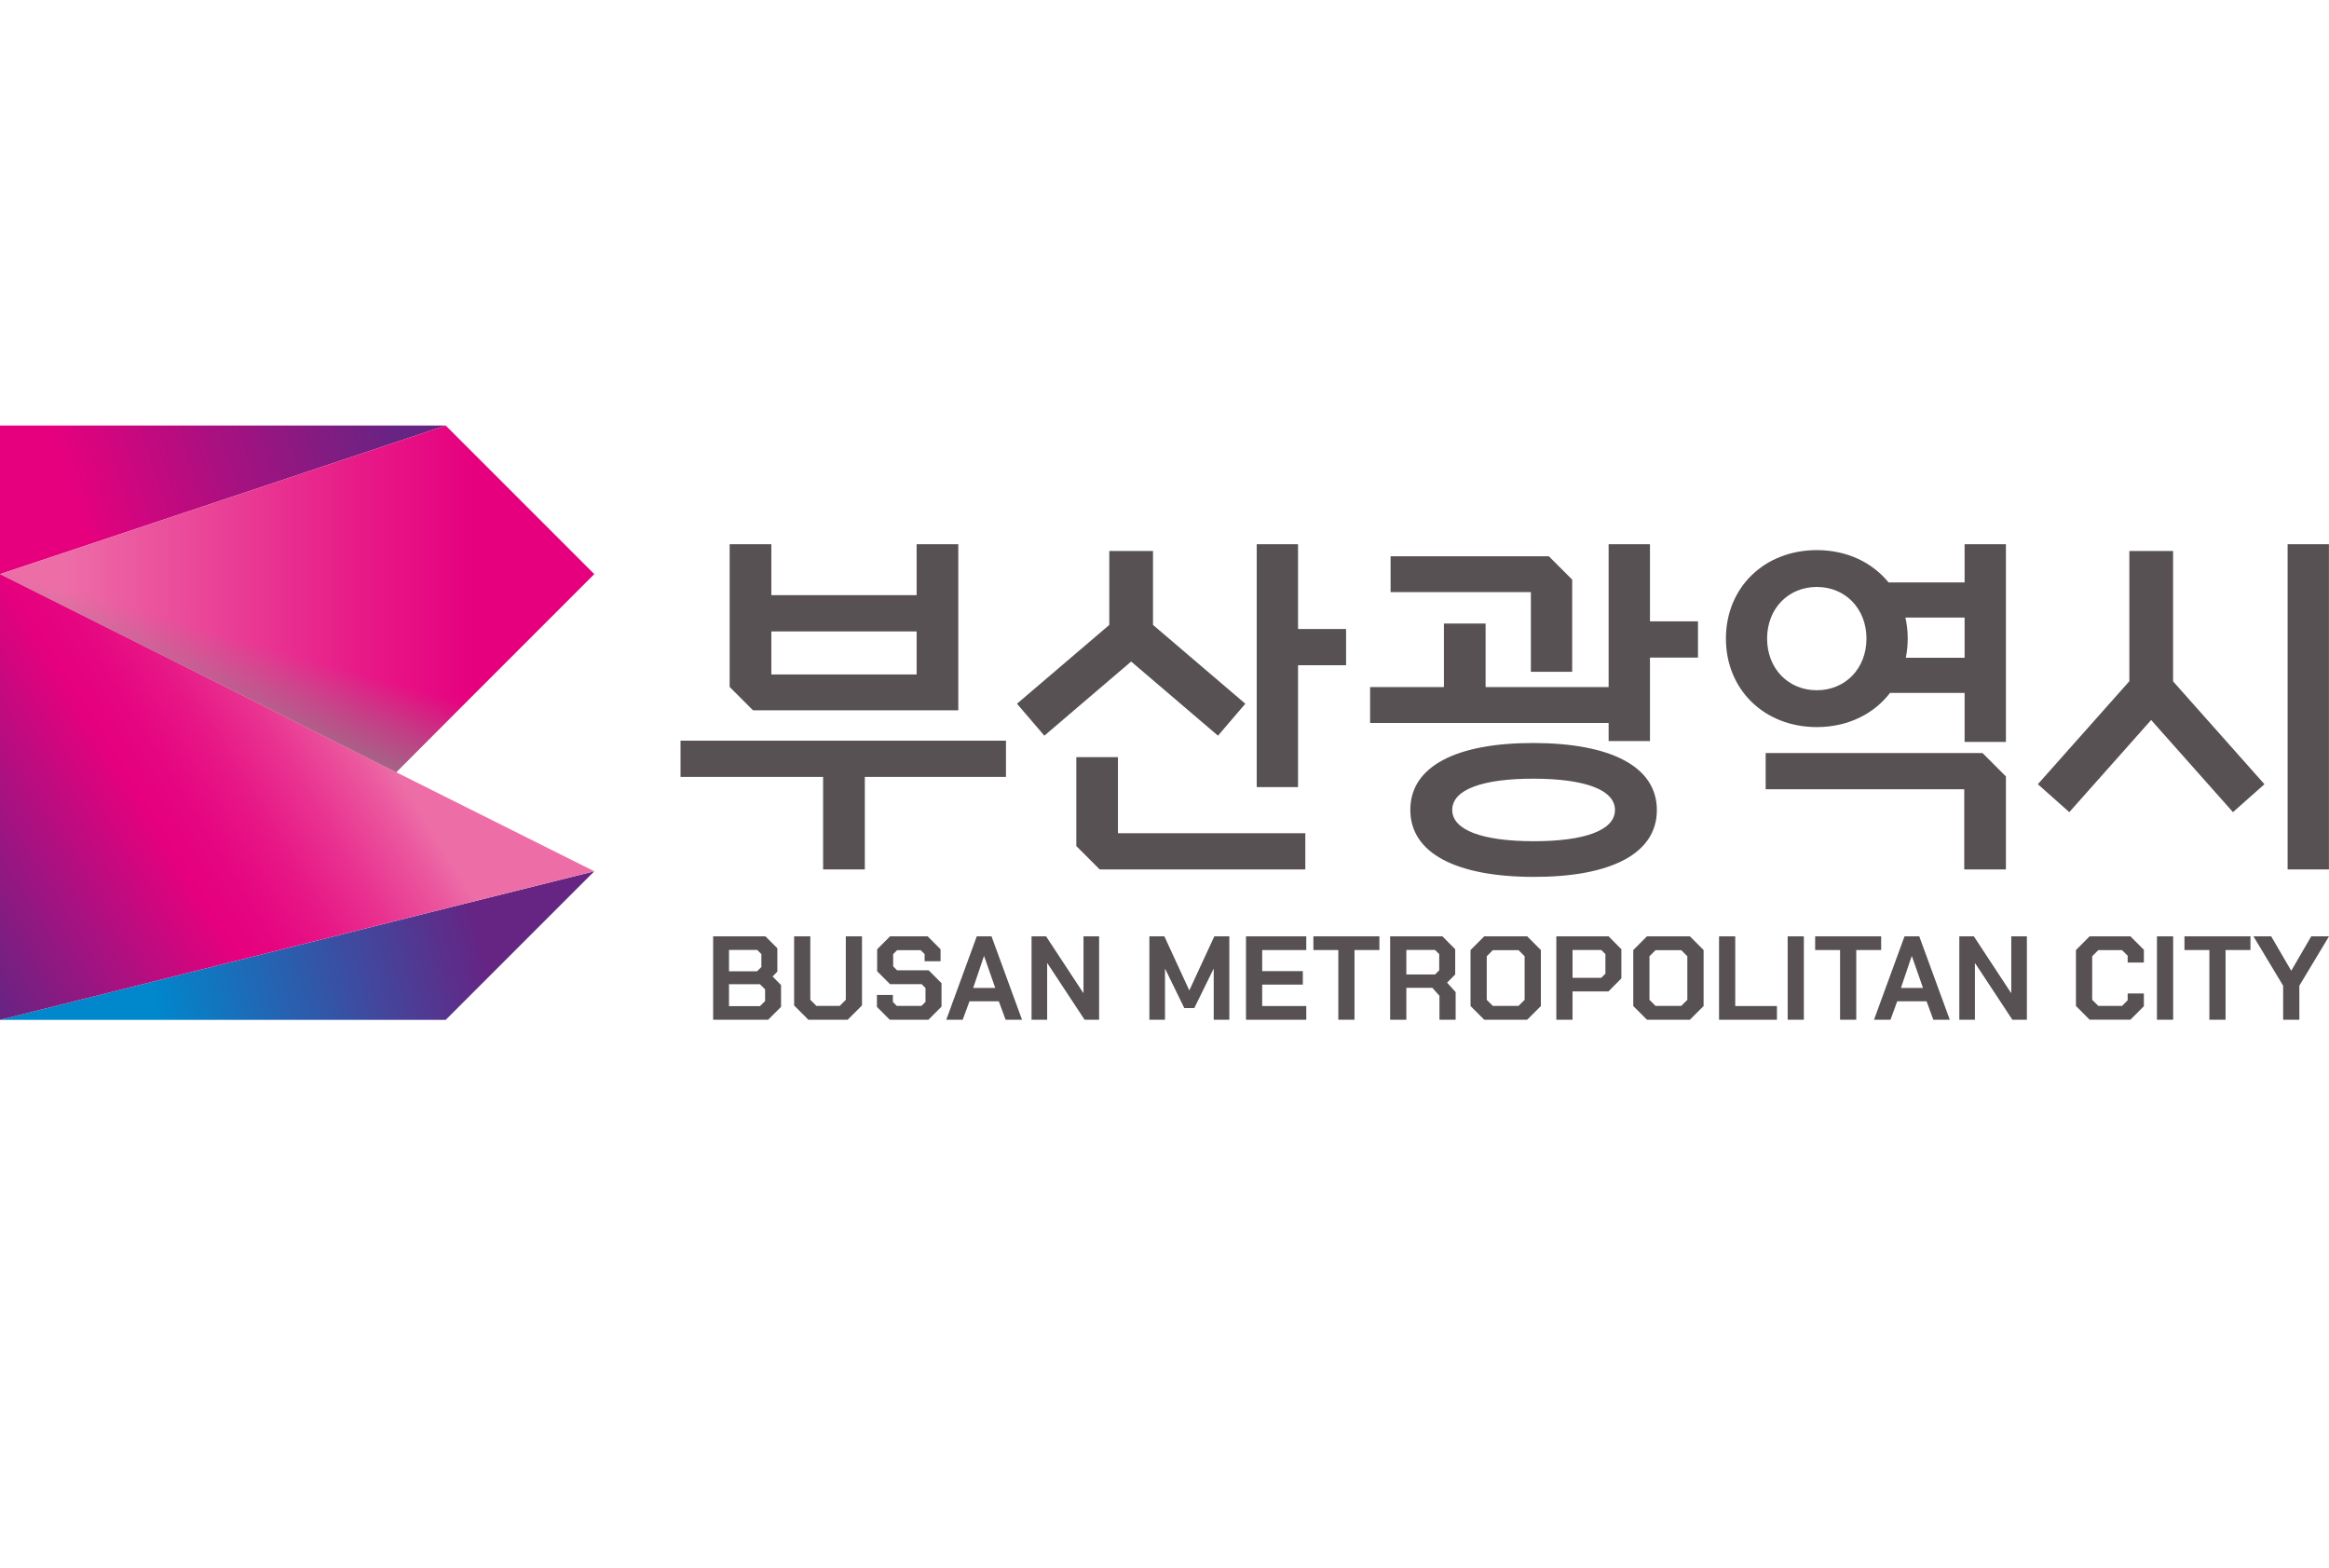 <svg width="104" height="70" viewBox="0 0 104 70" fill="none" xmlns="http://www.w3.org/2000/svg">
<path d="M0 45.538H19.903L26.538 38.903L0 45.538Z" fill="url(#paint0_linear_101_480)"/>
<path d="M0 19V25.634L19.903 19H0Z" fill="url(#paint1_linear_101_480)"/>
<path d="M17.692 34.48L26.538 25.634L19.903 19L0 25.634L17.692 34.48Z" fill="url(#paint2_linear_101_480)"/>
<path d="M0 25.634V45.538L26.538 38.903L0 25.634Z" fill="url(#paint3_linear_101_480)"/>
<path style="mix-blend-mode:multiply" d="M19.903 19L0 25.634L17.692 34.48L26.538 25.634L19.903 19Z" fill="url(#paint4_linear_101_480)"/>
<path d="M42.792 31.718V24.3H40.931V26.574H34.444V24.3H32.582V30.672L33.626 31.716H42.792V31.718ZM34.444 28.193H40.931V30.116H34.444V28.193Z" fill="#575153"/>
<path d="M30.389 34.69H36.756V38.821H38.618V34.69H44.921V33.072H30.389V34.69Z" fill="#575153"/>
<path d="M57.963 24.3H56.118V35.145H57.963V29.703H60.108V28.086H57.963V24.3Z" fill="#575153"/>
<path d="M49.922 33.808H48.062V37.777L49.106 38.821H58.288V37.204H49.922V33.808Z" fill="#575153"/>
<path d="M73.678 24.3H71.832V30.679H66.338V27.842H64.477V30.679H61.181V32.281H71.832V33.089H73.678V29.362H75.822V27.744H73.678V24.3Z" fill="#575153"/>
<path d="M78.844 33.625V35.242H87.712V38.821H89.573V34.669L88.529 33.625H78.844Z" fill="#575153"/>
<path d="M103.997 24.3H102.152V38.821H103.997V24.3Z" fill="#575153"/>
<path d="M68.36 29.995H70.205V25.881L69.161 24.837H62.096V26.438H68.36V29.995Z" fill="#575153"/>
<path d="M68.487 33.176C65.049 33.17 62.982 34.205 62.977 36.154C62.973 38.106 65.038 39.147 68.476 39.154C71.915 39.161 73.982 38.126 73.986 36.176C73.99 34.225 71.926 33.184 68.487 33.176ZM68.478 37.561C66.208 37.558 64.846 37.071 64.849 36.16C64.852 35.249 66.216 34.766 68.486 34.769C70.756 34.772 72.118 35.259 72.115 36.17C72.112 37.08 70.748 37.563 68.478 37.561Z" fill="#575153"/>
<path d="M84.397 30.938H87.728V33.127H89.573V24.3H87.728V26.006H84.332C83.605 25.111 82.47 24.563 81.129 24.563C78.787 24.563 77.07 26.231 77.07 28.514C77.07 30.796 78.787 32.465 81.129 32.465C82.511 32.465 83.675 31.883 84.398 30.938H84.397ZM87.728 27.575V29.369H85.103C85.159 29.095 85.188 28.809 85.188 28.514C85.188 28.187 85.152 27.874 85.085 27.575H87.73H87.728ZM78.909 28.514C78.909 27.182 79.847 26.208 81.127 26.208C82.407 26.208 83.346 27.182 83.346 28.514C83.346 29.845 82.407 30.82 81.127 30.82C79.847 30.82 78.909 29.845 78.909 28.514Z" fill="#575153"/>
<path d="M97.038 24.603H95.085V30.417L90.999 35.016L92.403 36.263L96.058 32.149L99.712 36.263L101.117 35.016L97.038 30.424V24.603Z" fill="#575153"/>
<path d="M54.388 32.849L55.609 31.422L51.487 27.903V24.603H49.535V27.903L45.413 31.422L46.634 32.849L50.511 29.538L54.388 32.849Z" fill="#575153"/>
<path d="M31.845 41.809H34.18L34.712 42.34V43.383L34.499 43.601L34.877 43.984V44.957L34.302 45.532H31.845V41.809ZM33.808 43.368L33.999 43.176V42.602L33.813 42.416H32.553V43.368H33.808ZM33.935 44.927L34.165 44.698V44.176L33.935 43.947H32.553V44.925H33.935V44.927Z" fill="#575153"/>
<path d="M35.461 44.893V41.807H36.184V44.642L36.455 44.913H37.498L37.769 44.642V41.807H38.492V44.893L37.853 45.532H36.097L35.459 44.893H35.461Z" fill="#575153"/>
<path d="M39.159 44.957V44.426H39.871V44.739L40.046 44.914H41.147L41.328 44.734V44.117L41.153 43.943H39.744L39.169 43.368V42.384L39.744 41.809H41.425L42 42.384V42.921H41.288V42.602L41.113 42.427H40.059L39.884 42.602V43.15L40.059 43.325H41.468L42.043 43.9V44.948L41.457 45.533H39.733L39.158 44.959L39.159 44.957Z" fill="#575153"/>
<path d="M43.617 41.809H44.276L45.638 45.532H44.904L44.601 44.708H43.292L42.989 45.532H42.255L43.617 41.809ZM44.442 44.112L43.947 42.697H43.936L43.457 44.112H44.442Z" fill="#575153"/>
<path d="M46.063 41.809H46.712L48.372 44.335H48.383V41.809H49.08V45.532H48.432L46.771 43.011H46.76V45.532H46.063V41.809Z" fill="#575153"/>
<path d="M51.325 41.809H51.995L53.102 44.213H53.113L54.225 41.809H54.895V45.532H54.198V43.267H54.187L53.331 45.011H52.884L52.033 43.267H52.022V45.532H51.325V41.809Z" fill="#575153"/>
<path d="M55.639 41.809H58.331V42.421H56.362V43.362H58.177V43.963H56.362V44.921H58.331V45.533H55.639V41.81V41.809Z" fill="#575153"/>
<path d="M59.761 42.42H58.649V41.807H61.596V42.42H60.484V45.532H59.761V42.42Z" fill="#575153"/>
<path d="M65.001 44.298V45.532H64.278V44.463L63.959 44.106H62.8V45.532H62.076V41.809H64.411L64.981 42.384V43.511L64.618 43.877L65.001 44.298ZM62.8 43.511H64.081L64.267 43.325V42.602L64.081 42.416H62.8V43.511Z" fill="#575153"/>
<path d="M65.666 44.92V42.42L66.279 41.807H68.195L68.807 42.42V44.92L68.195 45.532H66.279L65.666 44.92ZM67.81 44.914L68.081 44.644V42.697L67.81 42.426H66.66L66.39 42.697V44.644L66.66 44.914H67.81Z" fill="#575153"/>
<path d="M69.497 41.809H71.832L72.401 42.384V43.687L71.826 44.267H70.22V45.533H69.497V41.81V41.809ZM71.503 43.661L71.689 43.475V42.603L71.503 42.417H70.221V43.662H71.503V43.661Z" fill="#575153"/>
<path d="M72.933 44.92V42.42L73.545 41.807H75.461L76.073 42.42V44.92L75.461 45.532H73.545L72.933 44.92ZM75.076 44.914L75.347 44.644V42.697L75.076 42.426H73.927L73.656 42.697V44.644L73.927 44.914H75.076Z" fill="#575153"/>
<path d="M76.763 41.809H77.486V44.921H79.348V45.533H76.763V41.81V41.809Z" fill="#575153"/>
<path d="M79.827 41.809H80.55V45.532H79.827V41.809Z" fill="#575153"/>
<path d="M82.167 42.42H81.055V41.807H84.002V42.42H82.89V45.532H82.167V42.42Z" fill="#575153"/>
<path d="M85.045 41.809H85.704L87.066 45.532H86.332L86.029 44.708H84.72L84.418 45.532H83.683L85.045 41.809ZM85.87 44.112L85.375 42.697H85.364L84.885 44.112H85.87Z" fill="#575153"/>
<path d="M87.492 41.809H88.141L89.801 44.335H89.812V41.809H90.509V45.532H89.861L88.2 43.011H88.189V45.532H87.492V41.809Z" fill="#575153"/>
<path d="M92.7 44.92V42.42L93.312 41.807H95.132L95.733 42.408V42.978H95.01V42.675L94.76 42.425H93.697L93.426 42.696V44.642L93.697 44.913H94.76L95.01 44.663V44.36H95.733V44.929L95.132 45.531H93.312L92.7 44.918V44.92Z" fill="#575153"/>
<path d="M96.317 41.809H97.041V45.532H96.317V41.809Z" fill="#575153"/>
<path d="M98.658 42.42H97.546V41.807H100.493V42.42H99.381V45.532H98.658V42.42Z" fill="#575153"/>
<path d="M101.951 44.011L100.627 41.809H101.419L102.308 43.336H102.319L103.207 41.809H104L102.676 44.011V45.532H101.952V44.011H101.951Z" fill="#575153"/>
<defs>
<linearGradient id="paint0_linear_101_480" x1="0.747" y1="47.854" x2="26.925" y2="41.264" gradientUnits="userSpaceOnUse">
<stop offset="0.25" stop-color="#0087CC"/>
<stop offset="0.8" stop-color="#662483"/>
</linearGradient>
<linearGradient id="paint1_linear_101_480" x1="-0.956" y1="22.632" x2="18.924" y2="16.079" gradientUnits="userSpaceOnUse">
<stop offset="0.2" stop-color="#E6007E"/>
<stop offset="0.54" stop-color="#A61180"/>
<stop offset="0.9" stop-color="#662483"/>
</linearGradient>
<linearGradient id="paint2_linear_101_480" x1="0.125" y1="26.739" x2="26.524" y2="26.739" gradientUnits="userSpaceOnUse">
<stop offset="0.1" stop-color="#ED6EA7"/>
<stop offset="0.21" stop-color="#EB5BA0"/>
<stop offset="0.61" stop-color="#E71987"/>
<stop offset="0.8" stop-color="#E6007E"/>
</linearGradient>
<linearGradient id="paint3_linear_101_480" x1="-2.142" y1="41.828" x2="15.507" y2="30.88" gradientUnits="userSpaceOnUse">
<stop stop-color="#662483"/>
<stop offset="0.5" stop-color="#E6007E"/>
<stop offset="0.58" stop-color="#E60580"/>
<stop offset="0.69" stop-color="#E71686"/>
<stop offset="0.81" stop-color="#E93290"/>
<stop offset="0.94" stop-color="#EB589F"/>
<stop offset="1" stop-color="#ED6EA7"/>
</linearGradient>
<linearGradient id="paint4_linear_101_480" x1="10.284" y1="36.002" x2="12.312" y2="28.956" gradientUnits="userSpaceOnUse">
<stop offset="0.15" stop-color="#878787"/>
<stop offset="0.27" stop-color="#878787" stop-opacity="0.92"/>
<stop offset="0.48" stop-color="#878787" stop-opacity="0.71"/>
<stop offset="0.75" stop-color="#878787" stop-opacity="0.36"/>
<stop offset="1" stop-color="#878787" stop-opacity="0"/>
</linearGradient>
</defs>
</svg>
